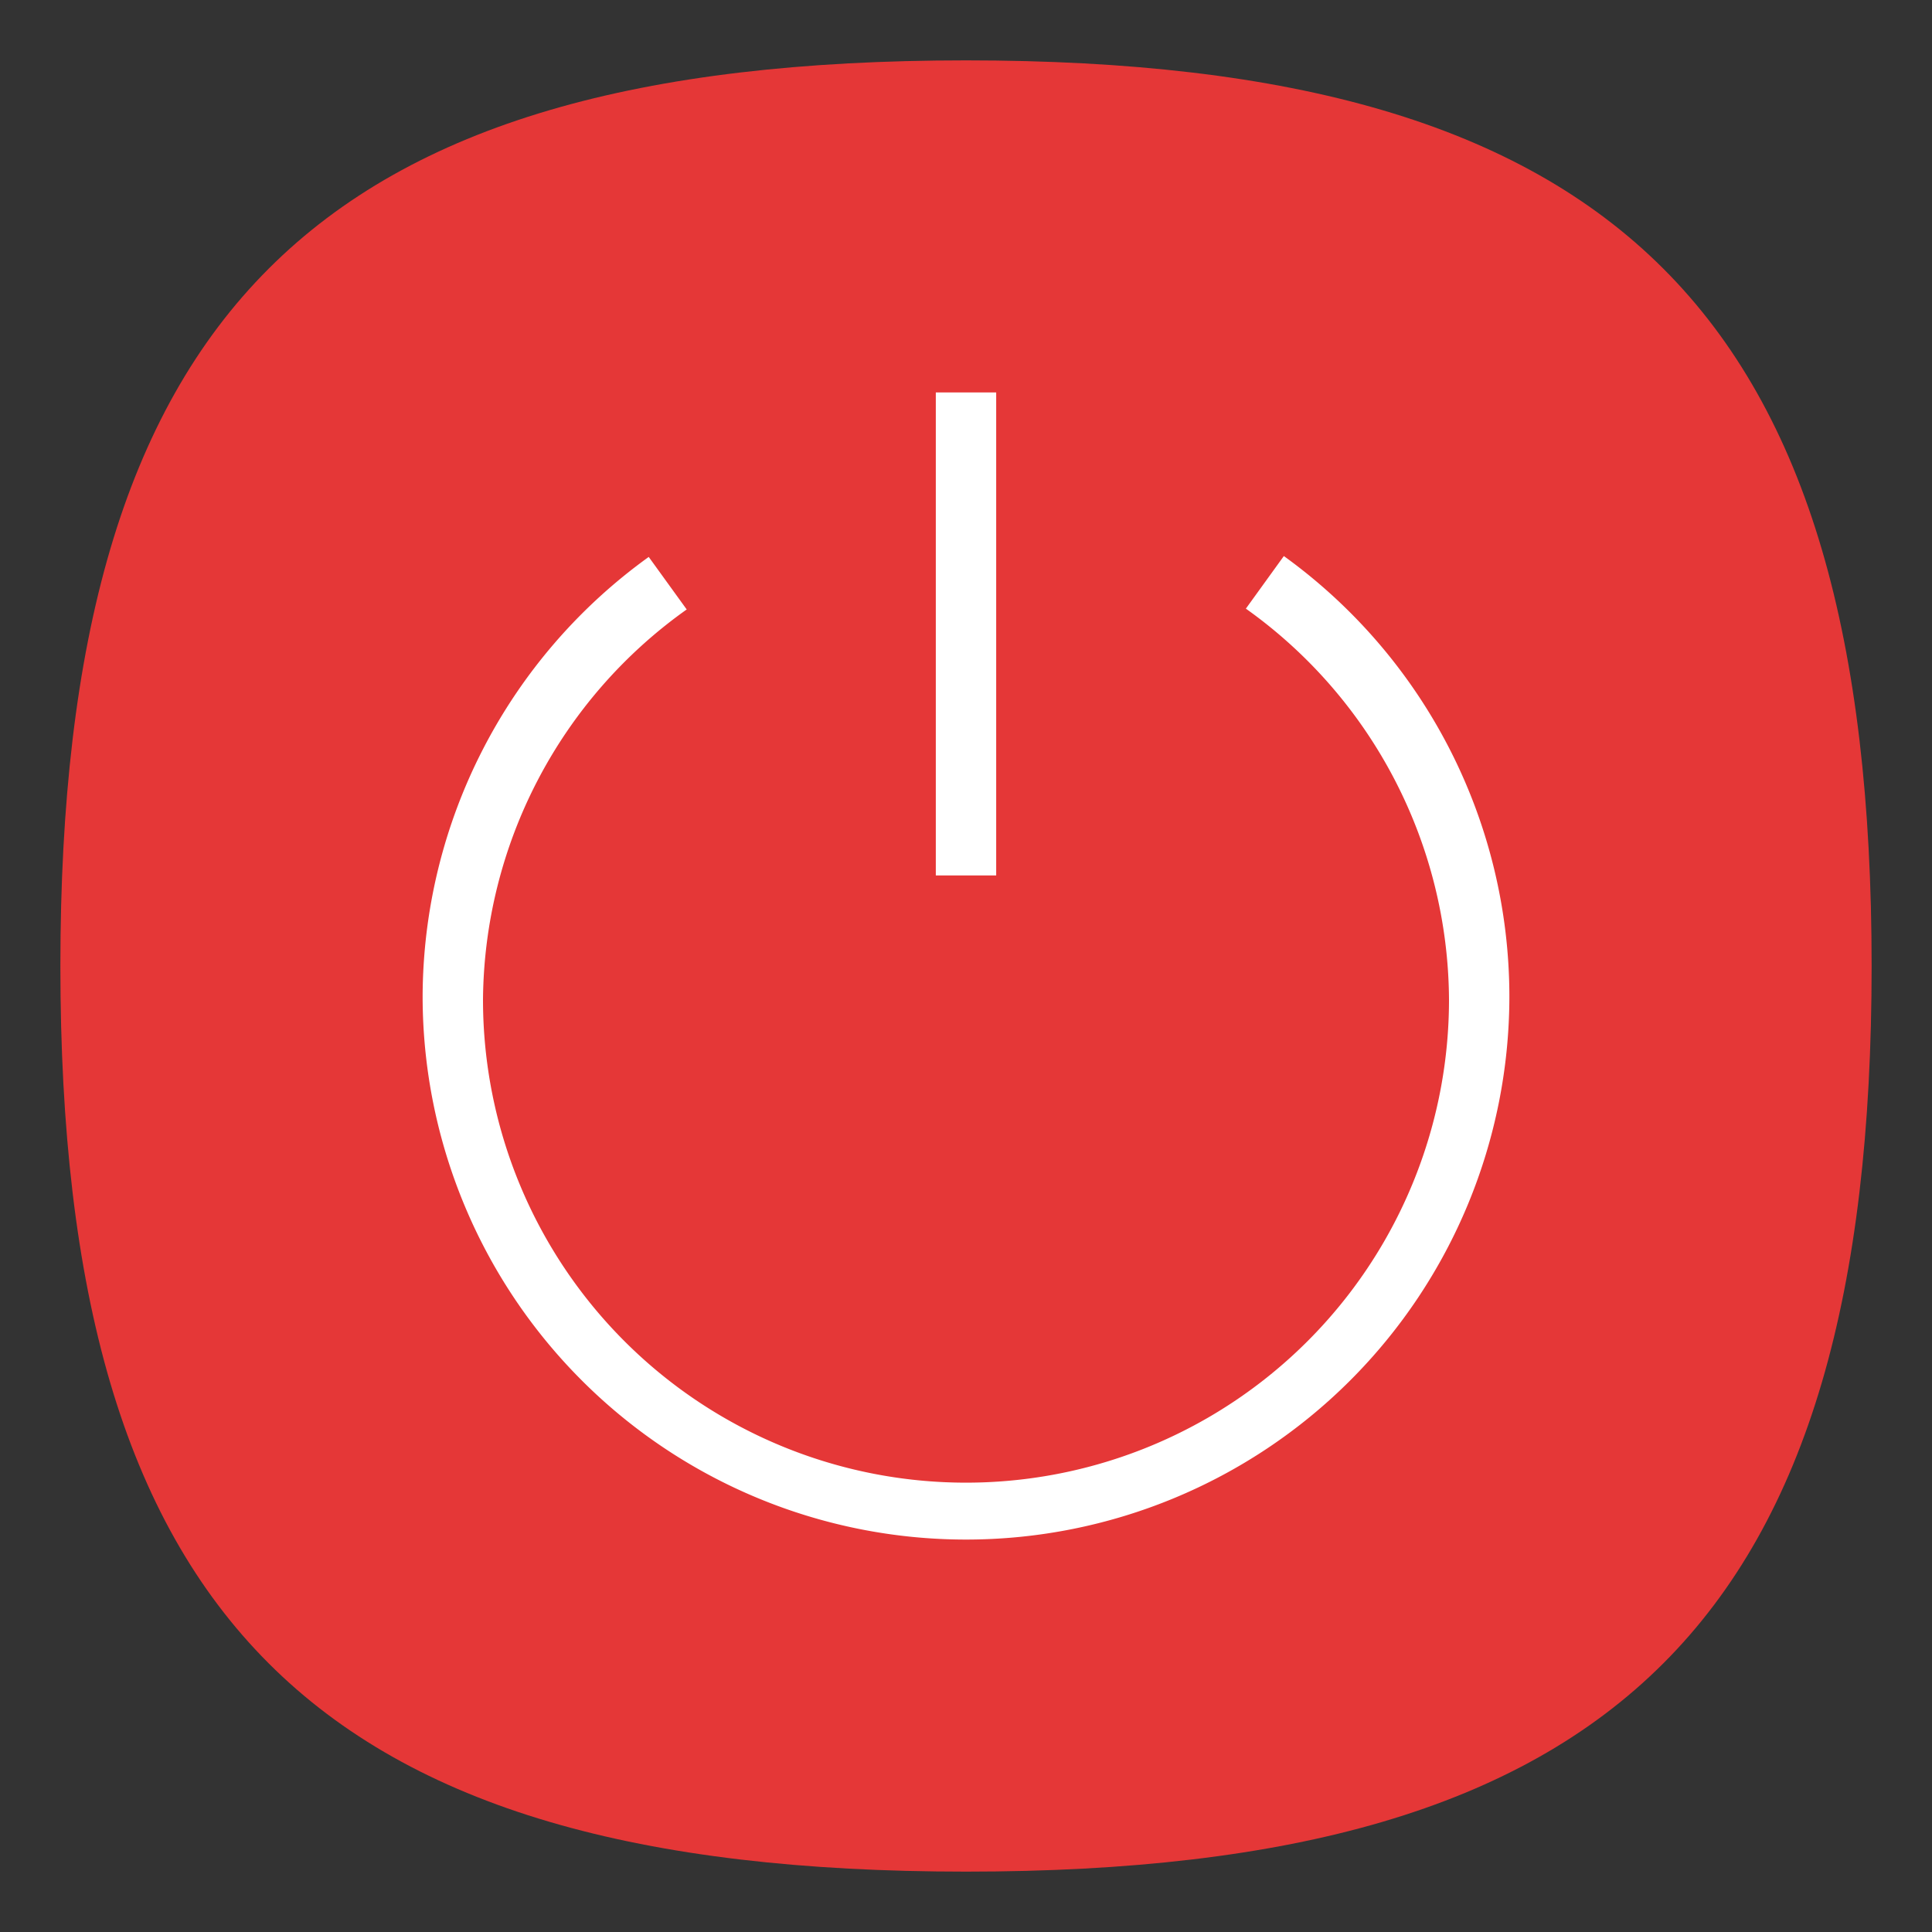 <?xml version="1.0" encoding="UTF-8" standalone="no"?>
<svg
   viewbox="0 0 200 200"
   version="1.1"
   id="svg4"
   sodipodi:docname="system-shutdown.svg"
   width="64"
   height="64"
   inkscape:version="1.1.1 (3bf5ae0d25, 2021-09-20, custom)"
   xmlns:inkscape="http://www.inkscape.org/namespaces/inkscape"
   xmlns:sodipodi="http://sodipodi.sourceforge.net/DTD/sodipodi-0.dtd"
   xmlns="http://www.w3.org/2000/svg"
   xmlns:svg="http://www.w3.org/2000/svg">
  <rect width="100%" height="100%" fill="#333333" stroke="none"/>
  <defs
     id="defs8" />
  <sodipodi:namedview
     id="namedview6"
     pagecolor="#ffffff"
     bordercolor="#666666"
     borderopacity="1.0"
     inkscape:pageshadow="2"
     inkscape:pageopacity="0.0"
     inkscape:pagecheckerboard="0"
     showgrid="false"
     inkscape:zoom="9.3338095"
     inkscape:cx="24.748737"
     inkscape:cy="33.373297"
     inkscape:window-width="1920"
     inkscape:window-height="1007"
     inkscape:window-x="0"
     inkscape:window-y="0"
     inkscape:window-maximized="1"
     inkscape:current-layer="svg4"
     showguides="true" />
  <path
     d="M 2,32 C 2,10.4 10.4,2 32,2 53.6,2 62,10.4 62,32 62,53.6 53.6,62 32,62 10.4,62 2,53.6 2,32"
     id="path2"
     style="stroke-width:0.3;fill:#e53737;fill-opacity:1;stroke:none;opacity:1" />
  <path
     id="path1167"
     style="opacity:1;fill:#ffffff;fill-opacity:1;stroke-width:0.965"
     d="M 42.529 18.42 L 41.271 20.162 A 16 16 0 0 1 48 33.115 A 16 16 0 0 1 32 49.115 A 16 16 0 0 1 16 33.115 A 16 16 0 0 1 22.748 20.189 L 21.49 18.449 A 18 18 0 0 0 14 33 A 18 18 0 0 0 32 51 A 18 18 0 0 0 50 33 A 18 18 0 0 0 42.529 18.42 z " />
  <path
     id="rect1041"
     style="opacity:1;fill:#ffffff;stroke-width:0.447"
     d="m 31,13 h 2 v 16 h -2 z"
     sodipodi:nodetypes="ccccc" />
</svg>
